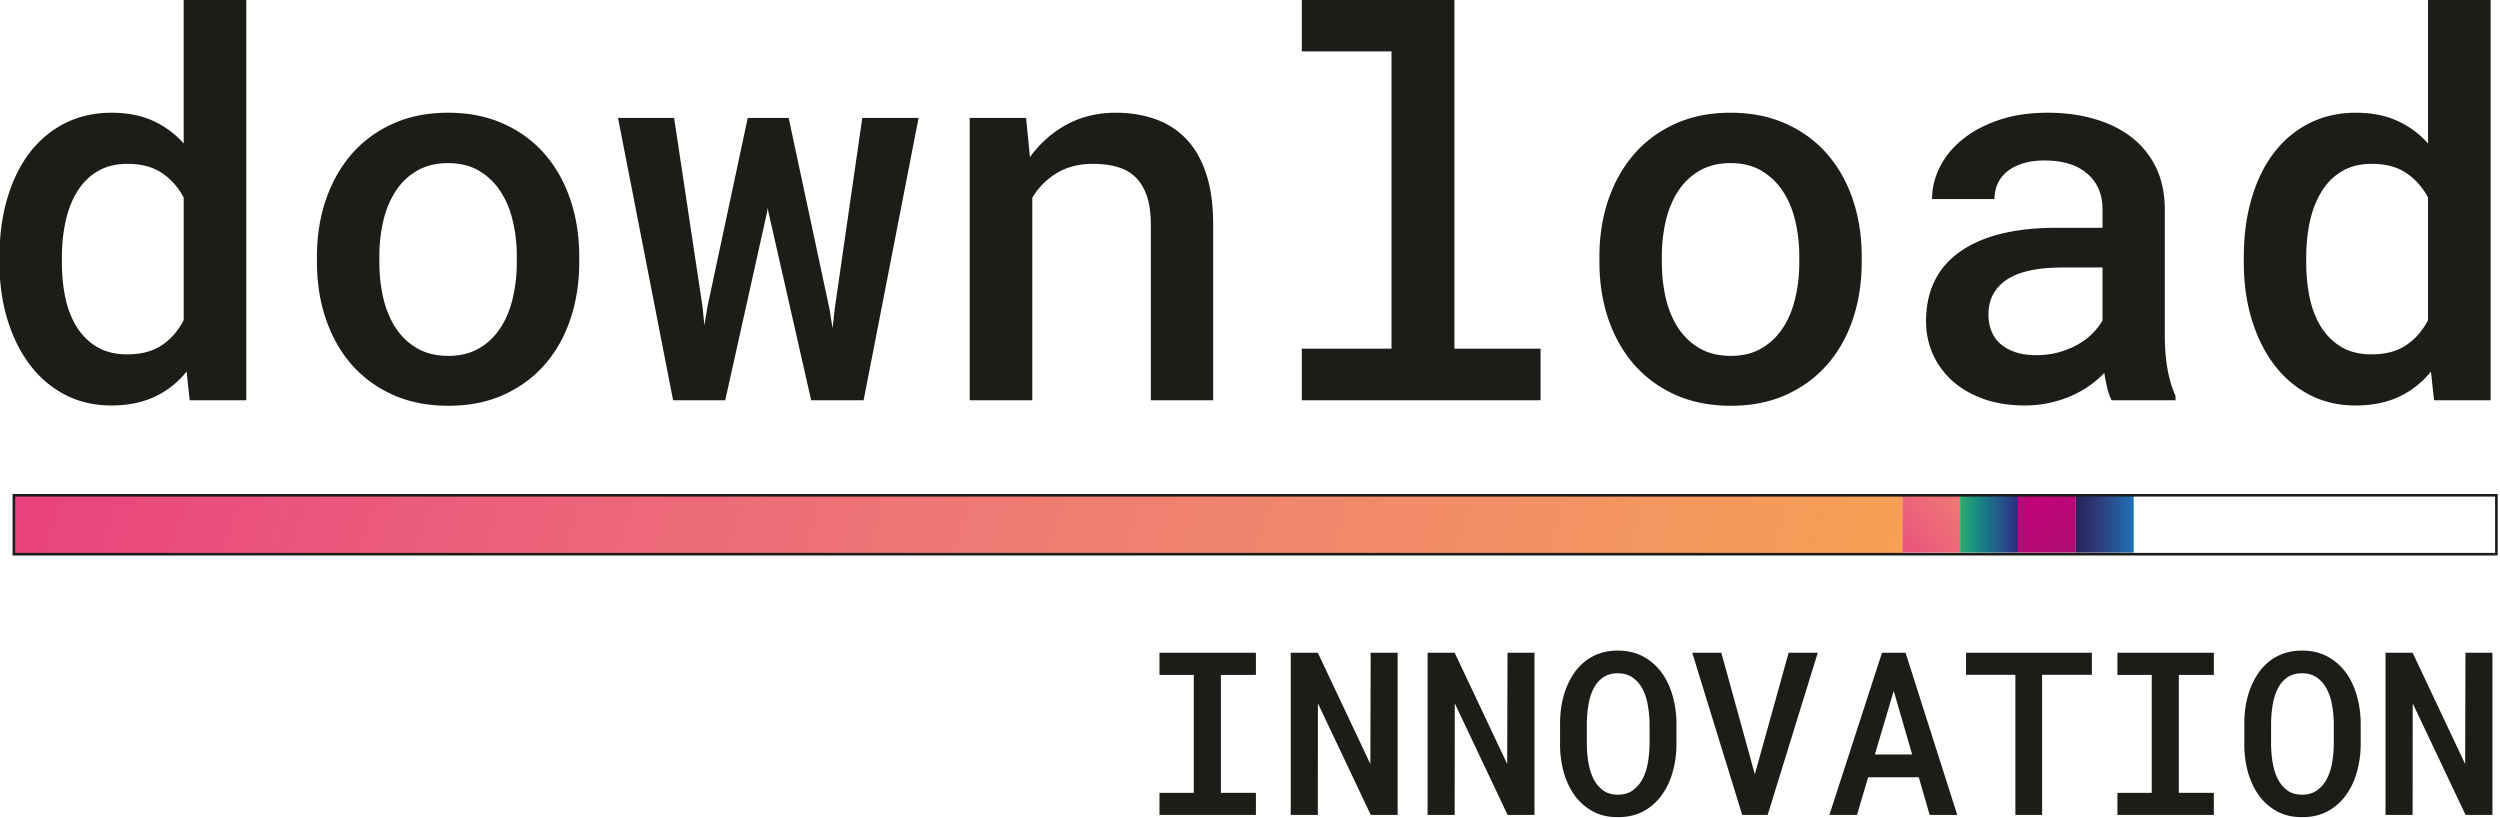 <svg xmlns="http://www.w3.org/2000/svg" xmlns:xlink="http://www.w3.org/1999/xlink" version="1.2" viewBox="0 0 450 147.232" height="196.309" width="600"><defs><symbol id="k" overflow="visible"><path d="M4.922-21.984c0-3.282.398-6.282 1.203-9 .8-2.727 1.945-5.067 3.438-7.016 1.5-1.945 3.304-3.453 5.421-4.516 2.125-1.07 4.508-1.609 7.157-1.609 2.375 0 4.468.406 6.28 1.219a13.95 13.95 0 0 1 4.767 3.5V-61.5h9.609V0h-8.688l-.468-4.406c-1.368 1.687-3.008 2.98-4.922 3.875C26.812.352 24.594.797 22.062.797c-2.617 0-4.98-.555-7.093-1.656-2.106-1.102-3.899-2.63-5.375-4.579C8.114-7.394 6.96-9.71 6.14-12.39c-.813-2.687-1.22-5.601-1.22-8.75zm9.578.843c0 1.95.18 3.778.547 5.485.375 1.71.969 3.203 1.781 4.484.82 1.281 1.863 2.293 3.125 3.031 1.27.73 2.785 1.094 4.547 1.094 2.188 0 3.973-.473 5.36-1.422 1.394-.945 2.503-2.222 3.328-3.828v-18.812c-.825-1.57-1.938-2.828-3.344-3.766-1.399-.938-3.153-1.406-5.266-1.406-1.781 0-3.308.375-4.578 1.125-1.273.75-2.313 1.781-3.125 3.093-.813 1.305-1.414 2.825-1.797 4.563-.387 1.73-.578 3.57-.578 5.516zm0 0"/></symbol><symbol id="l" overflow="visible"><path d="M4.438-22.063c0-3.125.457-6.03 1.375-8.718.925-2.696 2.25-5.035 3.968-7.016 1.727-1.976 3.832-3.523 6.313-4.64 2.476-1.126 5.297-1.688 8.453-1.688 3.176 0 6.008.563 8.5 1.688 2.5 1.117 4.61 2.664 6.328 4.64 1.727 1.98 3.047 4.32 3.953 7.016.906 2.687 1.36 5.593 1.36 8.718v.844c0 3.149-.454 6.07-1.36 8.766-.906 2.7-2.226 5.031-3.953 7-1.719 1.96-3.824 3.5-6.313 4.625C30.582.285 27.77.844 24.626.844c-3.18 0-6.016-.559-8.516-1.672-2.492-1.125-4.601-2.664-6.328-4.625-1.719-1.969-3.043-4.3-3.969-7-.917-2.695-1.375-5.617-1.375-8.766zm9.578.844c0 1.969.203 3.824.609 5.563.414 1.742 1.055 3.273 1.922 4.594.875 1.312 1.976 2.351 3.312 3.109 1.332.762 2.922 1.14 4.766 1.14 1.79 0 3.344-.378 4.656-1.14 1.32-.758 2.414-1.797 3.282-3.11.874-1.32 1.515-2.851 1.921-4.593.414-1.739.625-3.594.625-5.563v-.843c0-1.915-.21-3.743-.625-5.485-.406-1.738-1.047-3.258-1.922-4.562a9.869 9.869 0 0 0-3.28-3.125c-1.313-.77-2.891-1.157-4.735-1.157-1.813 0-3.39.387-4.735 1.157a9.584 9.584 0 0 0-3.28 3.125c-.856 1.304-1.493 2.824-1.907 4.562a24.082 24.082 0 0 0-.61 5.485zm0 0"/></symbol><symbol id="m" overflow="visible"><path d="M14.422-14.25l.265 2.766.454-2.766 6.203-29.078h6.281l6.281 29.39.453 2.891.36-3.172 4.203-29.11h8.64L39.126 0h-8.047L24.5-28.984l-.078-.532-.078.485L17.89 0h-8L1.437-43.328h8.61zm0 0"/></symbol><symbol id="n" overflow="visible"><path d="M14.86-43.328l.593 6.016c1.57-2.165 3.473-3.844 5.703-5.032 2.227-1.187 4.707-1.781 7.438-1.781 2.207 0 4.222.324 6.047.969a11.99 11.99 0 0 1 4.734 3c1.32 1.355 2.348 3.117 3.078 5.281.738 2.168 1.11 4.773 1.11 7.813V0H34v-26.906c0-1.79-.21-3.285-.625-4.485-.418-1.195-1.008-2.156-1.766-2.875-.761-.726-1.687-1.242-2.78-1.547-1.095-.312-2.337-.468-3.72-.468-2.117 0-3.953.468-5.515 1.406a10.896 10.896 0 0 0-3.782 3.797V0H6.204v-43.328zm0 0"/></symbol><symbol id="o" overflow="visible"><path d="M7.969-61.5H31.39v53.578h13.218V0H7.97v-7.922h13.765v-45.61H7.97zm0 0"/></symbol><symbol id="p" overflow="visible"><path d="M33.828 0a9.193 9.193 0 0 1-.656-1.875 25.917 25.917 0 0 1-.453-2.328c-.668.7-1.422 1.351-2.266 1.953a16.463 16.463 0 0 1-2.812 1.578c-1.024.45-2.125.8-3.313 1.063-1.187.27-2.465.406-3.828.406-2.293 0-4.371-.324-6.234-.969C12.41-.828 10.82-1.734 9.5-2.89A12.38 12.38 0 0 1 6.437-7C5.72-8.582 5.36-10.29 5.36-12.125c0-4.645 1.727-8.195 5.188-10.656 3.457-2.457 8.414-3.688 14.875-3.688h7.015v-2.843c0-2.29-.777-4.11-2.328-5.454-1.554-1.351-3.742-2.03-6.562-2.03-1.281 0-2.406.155-3.375.468-.961.305-1.762.719-2.406 1.25a5.15 5.15 0 0 0-1.438 1.89 5.745 5.745 0 0 0-.469 2.313H6.281c0-1.676.395-3.305 1.188-4.89.789-1.594 1.945-3.008 3.468-4.25 1.52-1.239 3.38-2.235 5.579-2.985 2.195-.75 4.71-1.125 7.547-1.125 2.562 0 4.937.32 7.125.953 2.187.625 4.082 1.559 5.687 2.797a13.059 13.059 0 0 1 3.766 4.64c.906 1.856 1.359 4.024 1.359 6.5v19.297c0 1.899.14 3.626.422 5.188.281 1.563.687 2.918 1.219 4.063V0zM22.297-6.922c1.226 0 2.383-.148 3.469-.453 1.082-.313 2.054-.71 2.922-1.203.863-.5 1.609-1.067 2.234-1.703.633-.645 1.14-1.301 1.515-1.969v-8.125h-6.093c-3.899 0-6.774.633-8.625 1.89-1.856 1.25-2.782 3.032-2.782 5.344 0 .887.145 1.711.438 2.47.29.76.738 1.417 1.344 1.968.601.543 1.363.976 2.281 1.297.914.324 2.016.484 3.297.484zm0 0"/></symbol><symbol id="q" overflow="visible"><path d="M3.094-24.89H17.89v3.406h-5.375v18.093h5.375V0H3.094v-3.39h5.265v-18.094H3.094zm0 0"/></symbol><symbol id="r" overflow="visible"><path d="M18.64 0h-4.124l-8.11-17.125L6.391 0H2.234v-24.89h4.157l8.062 17.078.047-17.079h4.14zm0 0"/></symbol><symbol id="s" overflow="visible"><path d="M19.422-10.828a15.48 15.48 0 0 1-.578 4.234c-.375 1.344-.938 2.532-1.688 3.563A8.293 8.293 0 0 1 14.36-.562c-1.117.601-2.43.906-3.937.906-1.492 0-2.79-.309-3.89-.922a8.339 8.339 0 0 1-2.766-2.469c-.73-1.031-1.282-2.219-1.657-3.562a15.934 15.934 0 0 1-.546-4.22v-3.187c0-.976.078-1.93.234-2.859.164-.938.41-1.816.734-2.64.332-.833.739-1.598 1.219-2.297a8.2 8.2 0 0 1 1.703-1.797 7.617 7.617 0 0 1 2.219-1.188c.832-.281 1.742-.422 2.734-.422 1.5 0 2.813.309 3.938.922a8.462 8.462 0 0 1 2.812 2.469c.75 1.031 1.313 2.226 1.688 3.578a15.5 15.5 0 0 1 .578 4.234zm-4.125-3.219a16.979 16.979 0 0 0-.266-2.781c-.156-.926-.422-1.75-.797-2.469a4.902 4.902 0 0 0-1.5-1.765c-.617-.446-1.39-.672-2.328-.672-.918 0-1.683.226-2.297.672a4.641 4.641 0 0 0-1.453 1.765c-.355.73-.605 1.555-.75 2.469a18.343 18.343 0 0 0-.234 2.781v3.219c.008.93.086 1.851.234 2.765.157.918.41 1.747.766 2.485.363.73.848 1.324 1.453 1.781.613.461 1.379.688 2.297.688.937 0 1.71-.227 2.328-.688a4.988 4.988 0 0 0 1.5-1.781c.375-.727.64-1.55.797-2.469a18.04 18.04 0 0 0 .25-2.781zm0 0"/></symbol><symbol id="t" overflow="visible"><path d="M10.453-6.234l5.188-18.657h4.468L12.422 0H8.516L.844-24.89h4.468zm0 0"/></symbol><symbol id="u" overflow="visible"><path d="M14.61-5.781H6.843L5.125 0H.891l8.078-24.89h3.61L20.515 0H16.28zm-6.735-3.5h5.719l-2.828-9.75zm0 0"/></symbol><symbol id="v" overflow="visible"><path d="M20.172-21.5h-7.64V0H8.436v-21.5H.86v-3.39h19.313zm0 0"/></symbol><clipPath id="a"><path d="M523.16 296.316h8.88v8.88h-8.88zm0 0"/></clipPath><linearGradient gradientTransform="rotate(141.054 225.125 238.529) scale(50.889)" x2=".692" x1=".447" gradientUnits="userSpaceOnUse" id="b"><stop offset="0" stop-color="#ef7974"/><stop offset=".016" stop-color="#ef7974"/><stop offset=".031" stop-color="#ef7974"/><stop offset=".047" stop-color="#ef7874"/><stop offset=".063" stop-color="#ef7875"/><stop offset=".078" stop-color="#ee7775"/><stop offset=".094" stop-color="#ee7675"/><stop offset=".109" stop-color="#ee7676"/><stop offset=".125" stop-color="#ee7575"/><stop offset=".141" stop-color="#ee7475"/><stop offset=".156" stop-color="#ee7476"/><stop offset=".172" stop-color="#ee7376"/><stop offset=".188" stop-color="#ee7377"/><stop offset=".203" stop-color="#ee7277"/><stop offset=".219" stop-color="#ee7176"/><stop offset=".234" stop-color="#ee7177"/><stop offset=".25" stop-color="#ee7077"/><stop offset=".266" stop-color="#ed6f77"/><stop offset=".281" stop-color="#ed6f78"/><stop offset=".297" stop-color="#ed6e78"/><stop offset=".313" stop-color="#ed6d77"/><stop offset=".328" stop-color="#ed6d78"/><stop offset=".344" stop-color="#ed6c78"/><stop offset=".359" stop-color="#ed6b78"/><stop offset=".375" stop-color="#ed6b79"/><stop offset=".391" stop-color="#ed6a79"/><stop offset=".406" stop-color="#ed6b79"/><stop offset=".422" stop-color="#ed6a79"/><stop offset=".438" stop-color="#ed6979"/><stop offset=".453" stop-color="#ed697a"/><stop offset=".469" stop-color="#ed687a"/><stop offset=".484" stop-color="#ec677a"/><stop offset=".5" stop-color="#ec677a"/><stop offset=".516" stop-color="#ec667a"/><stop offset=".531" stop-color="#ec657a"/><stop offset=".547" stop-color="#ec657a"/><stop offset=".563" stop-color="#ec647a"/><stop offset=".578" stop-color="#ec637a"/><stop offset=".594" stop-color="#ec637b"/><stop offset=".609" stop-color="#ec627a"/><stop offset=".625" stop-color="#ec627b"/><stop offset=".641" stop-color="#ec617b"/><stop offset=".656" stop-color="#ec607b"/><stop offset=".672" stop-color="#ec607b"/><stop offset=".688" stop-color="#ec5f7b"/><stop offset=".703" stop-color="#ec5e7b"/><stop offset=".719" stop-color="#ec5e7b"/><stop offset=".734" stop-color="#eb5d7b"/><stop offset=".75" stop-color="#eb5c7b"/><stop offset=".766" stop-color="#eb5c7c"/><stop offset=".781" stop-color="#eb5b7c"/><stop offset=".797" stop-color="#eb5b7c"/><stop offset=".813" stop-color="#eb597c"/><stop offset=".828" stop-color="#eb587c"/><stop offset=".844" stop-color="#eb587c"/><stop offset=".859" stop-color="#eb577c"/><stop offset=".875" stop-color="#eb567c"/><stop offset=".891" stop-color="#eb567d"/><stop offset=".906" stop-color="#ea557c"/><stop offset=".922" stop-color="#ea547c"/><stop offset=".938" stop-color="#ea547d"/><stop offset=".953" stop-color="#ea537d"/><stop offset=".969" stop-color="#ea527d"/><stop offset=".984" stop-color="#ea527d"/><stop offset="1" stop-color="#ea507d"/></linearGradient><clipPath id="c"><path d="M532.04 296.316h8.878v8.88h-8.879zm0 0"/></clipPath><linearGradient gradientTransform="translate(532.039 300.757) scale(8.878)" x2="1" gradientUnits="userSpaceOnUse" id="d"><stop offset="0" stop-color="#2fac66"/><stop offset=".004" stop-color="#30ac66"/><stop offset=".008" stop-color="#2eab67"/><stop offset=".012" stop-color="#2eab68"/><stop offset=".016" stop-color="#2eaa69"/><stop offset=".02" stop-color="#2caa68"/><stop offset=".023" stop-color="#2ca969"/><stop offset=".027" stop-color="#2ca96a"/><stop offset=".031" stop-color="#2da96a"/><stop offset=".035" stop-color="#2ba86a"/><stop offset=".039" stop-color="#2ba76b"/><stop offset=".043" stop-color="#2ba76c"/><stop offset=".047" stop-color="#2ba76c"/><stop offset=".051" stop-color="#29a66c"/><stop offset=".055" stop-color="#29a66d"/><stop offset=".059" stop-color="#2aa66d"/><stop offset=".063" stop-color="#2aa56e"/><stop offset=".066" stop-color="#28a56e"/><stop offset=".07" stop-color="#28a46e"/><stop offset=".074" stop-color="#29a46f"/><stop offset=".078" stop-color="#29a36f"/><stop offset=".082" stop-color="#27a370"/><stop offset=".086" stop-color="#27a270"/><stop offset=".09" stop-color="#28a271"/><stop offset=".094" stop-color="#28a271"/><stop offset=".098" stop-color="#26a171"/><stop offset=".102" stop-color="#26a072"/><stop offset=".105" stop-color="#27a072"/><stop offset=".109" stop-color="#27a072"/><stop offset=".113" stop-color="#259f73"/><stop offset=".117" stop-color="#259f73"/><stop offset=".121" stop-color="#269e74"/><stop offset=".125" stop-color="#269e74"/><stop offset=".129" stop-color="#239d74"/><stop offset=".133" stop-color="#239d75"/><stop offset=".137" stop-color="#249d75"/><stop offset=".141" stop-color="#249c75"/><stop offset=".145" stop-color="#219c76"/><stop offset=".148" stop-color="#229b77"/><stop offset=".152" stop-color="#229b76"/><stop offset=".156" stop-color="#239b77"/><stop offset=".16" stop-color="#209a77"/><stop offset=".164" stop-color="#219a77"/><stop offset=".168" stop-color="#219978"/><stop offset=".172" stop-color="#229978"/><stop offset=".176" stop-color="#1f9878"/><stop offset=".18" stop-color="#209879"/><stop offset=".184" stop-color="#209779"/><stop offset=".188" stop-color="#21977a"/><stop offset=".191" stop-color="#1e967a"/><stop offset=".195" stop-color="#1e967a"/><stop offset=".199" stop-color="#1f957b"/><stop offset=".203" stop-color="#20957b"/><stop offset=".207" stop-color="#1d947b"/><stop offset=".211" stop-color="#1d947c"/><stop offset=".215" stop-color="#1e947b"/><stop offset=".219" stop-color="#1f937c"/><stop offset=".223" stop-color="#1b937c"/><stop offset=".227" stop-color="#1c927d"/><stop offset=".23" stop-color="#1d927d"/><stop offset=".234" stop-color="#1d927d"/><stop offset=".238" stop-color="#1a917e"/><stop offset=".242" stop-color="#1b917d"/><stop offset=".246" stop-color="#1c907e"/><stop offset=".25" stop-color="#1d907e"/><stop offset=".254" stop-color="#1a8f7f"/><stop offset=".258" stop-color="#1b8f7f"/><stop offset=".262" stop-color="#1b8e7f"/><stop offset=".266" stop-color="#1c8e80"/><stop offset=".27" stop-color="#198d7f"/><stop offset=".273" stop-color="#1a8d80"/><stop offset=".277" stop-color="#1b8c80"/><stop offset=".281" stop-color="#1c8c80"/><stop offset=".285" stop-color="#198b80"/><stop offset=".289" stop-color="#1a8b81"/><stop offset=".293" stop-color="#1a8a81"/><stop offset=".297" stop-color="#1c8a81"/><stop offset=".301" stop-color="#198981"/><stop offset=".305" stop-color="#198982"/><stop offset=".309" stop-color="#1b8882"/><stop offset=".313" stop-color="#1a8882"/><stop offset=".316" stop-color="#178883"/><stop offset=".32" stop-color="#188783"/><stop offset=".324" stop-color="#198783"/><stop offset=".328" stop-color="#1a8783"/><stop offset=".332" stop-color="#178683"/><stop offset=".336" stop-color="#188583"/><stop offset=".34" stop-color="#198584"/><stop offset=".344" stop-color="#1a8584"/><stop offset=".348" stop-color="#178484"/><stop offset=".352" stop-color="#188384"/><stop offset=".355" stop-color="#198384"/><stop offset=".359" stop-color="#1a8385"/><stop offset=".363" stop-color="#178284"/><stop offset=".367" stop-color="#188185"/><stop offset=".371" stop-color="#198185"/><stop offset=".375" stop-color="#1a8185"/><stop offset=".379" stop-color="#188085"/><stop offset=".383" stop-color="#187f86"/><stop offset=".387" stop-color="#1a7f85"/><stop offset=".391" stop-color="#1b7e86"/><stop offset=".395" stop-color="#187e86"/><stop offset=".398" stop-color="#177e86"/><stop offset=".402" stop-color="#197d86"/><stop offset=".406" stop-color="#1a7d86"/><stop offset=".41" stop-color="#177c87"/><stop offset=".414" stop-color="#187c86"/><stop offset=".418" stop-color="#197b87"/><stop offset=".422" stop-color="#1a7b87"/><stop offset=".426" stop-color="#177a87"/><stop offset=".43" stop-color="#187a87"/><stop offset=".434" stop-color="#197987"/><stop offset=".438" stop-color="#1a7987"/><stop offset=".441" stop-color="#187887"/><stop offset=".445" stop-color="#197787"/><stop offset=".449" stop-color="#1a7788"/><stop offset=".453" stop-color="#1b7787"/><stop offset=".457" stop-color="#197688"/><stop offset=".461" stop-color="#197588"/><stop offset=".465" stop-color="#1a7588"/><stop offset=".469" stop-color="#1b7488"/><stop offset=".473" stop-color="#197488"/><stop offset=".477" stop-color="#1a7388"/><stop offset=".48" stop-color="#1b7388"/><stop offset=".484" stop-color="#1c7288"/><stop offset=".488" stop-color="#197289"/><stop offset=".492" stop-color="#1a7289"/><stop offset=".496" stop-color="#1b7189"/><stop offset=".5" stop-color="#1b7189"/><stop offset=".504" stop-color="#197089"/><stop offset=".508" stop-color="#1a7089"/><stop offset=".512" stop-color="#1b6f89"/><stop offset=".516" stop-color="#1c6f89"/><stop offset=".52" stop-color="#1a6e89"/><stop offset=".523" stop-color="#1b6d89"/><stop offset=".527" stop-color="#1c6d89"/><stop offset=".531" stop-color="#1d6c8a"/><stop offset=".535" stop-color="#1b6c89"/><stop offset=".539" stop-color="#1c6b89"/><stop offset=".543" stop-color="#1d6b8a"/><stop offset=".547" stop-color="#1e6a89"/><stop offset=".551" stop-color="#1c6a89"/><stop offset=".555" stop-color="#1d698a"/><stop offset=".559" stop-color="#1e6989"/><stop offset=".563" stop-color="#1f6889"/><stop offset=".566" stop-color="#1d6789"/><stop offset=".57" stop-color="#1e678a"/><stop offset=".574" stop-color="#1e678a"/><stop offset=".578" stop-color="#1f668a"/><stop offset=".582" stop-color="#1d668a"/><stop offset=".586" stop-color="#1e658a"/><stop offset=".59" stop-color="#1f658a"/><stop offset=".594" stop-color="#20648a"/><stop offset=".598" stop-color="#1e648a"/><stop offset=".602" stop-color="#1f638a"/><stop offset=".605" stop-color="#20638a"/><stop offset=".609" stop-color="#21628a"/><stop offset=".613" stop-color="#1f628a"/><stop offset=".617" stop-color="#20618a"/><stop offset=".621" stop-color="#21618a"/><stop offset=".625" stop-color="#22608a"/><stop offset=".629" stop-color="#205f8a"/><stop offset=".633" stop-color="#215f8a"/><stop offset=".637" stop-color="#225e8a"/><stop offset=".641" stop-color="#225e8a"/><stop offset=".645" stop-color="#215d8a"/><stop offset=".648" stop-color="#225d8a"/><stop offset=".652" stop-color="#235c89"/><stop offset=".656" stop-color="#215c8a"/><stop offset=".66" stop-color="#225b8a"/><stop offset=".664" stop-color="#225b8a"/><stop offset=".668" stop-color="#235b8a"/><stop offset=".672" stop-color="#225a8a"/><stop offset=".676" stop-color="#22598a"/><stop offset=".68" stop-color="#23598a"/><stop offset=".684" stop-color="#24588a"/><stop offset=".688" stop-color="#23588a"/><stop offset=".691" stop-color="#235789"/><stop offset=".695" stop-color="#245789"/><stop offset=".699" stop-color="#255689"/><stop offset=".703" stop-color="#235589"/><stop offset=".707" stop-color="#245589"/><stop offset=".711" stop-color="#255489"/><stop offset=".715" stop-color="#255489"/><stop offset=".719" stop-color="#245389"/><stop offset=".723" stop-color="#255389"/><stop offset=".727" stop-color="#265289"/><stop offset=".73" stop-color="#265289"/><stop offset=".734" stop-color="#255189"/><stop offset=".738" stop-color="#265089"/><stop offset=".742" stop-color="#265089"/><stop offset=".746" stop-color="#274f89"/><stop offset=".75" stop-color="#254f89"/><stop offset=".754" stop-color="#264f89"/><stop offset=".758" stop-color="#274e89"/><stop offset=".762" stop-color="#274e89"/><stop offset=".766" stop-color="#264d89"/><stop offset=".77" stop-color="#274d88"/><stop offset=".773" stop-color="#274c88"/><stop offset=".777" stop-color="#284b88"/><stop offset=".781" stop-color="#274b88"/><stop offset=".785" stop-color="#284a88"/><stop offset=".789" stop-color="#284a88"/><stop offset=".793" stop-color="#294988"/><stop offset=".797" stop-color="#284988"/><stop offset=".801" stop-color="#284888"/><stop offset=".805" stop-color="#294788"/><stop offset=".809" stop-color="#2a4787"/><stop offset=".813" stop-color="#294687"/><stop offset=".816" stop-color="#294687"/><stop offset=".82" stop-color="#2a4587"/><stop offset=".824" stop-color="#2a4487"/><stop offset=".828" stop-color="#294487"/><stop offset=".832" stop-color="#2a4387"/><stop offset=".836" stop-color="#2a4386"/><stop offset=".84" stop-color="#2a4387"/><stop offset=".844" stop-color="#294287"/><stop offset=".848" stop-color="#2a4187"/><stop offset=".852" stop-color="#2b4186"/><stop offset=".855" stop-color="#2b4086"/><stop offset=".859" stop-color="#2a4086"/><stop offset=".863" stop-color="#2b3f86"/><stop offset=".867" stop-color="#2b3f86"/><stop offset=".871" stop-color="#2c3e86"/><stop offset=".875" stop-color="#2b3d85"/><stop offset=".879" stop-color="#2b3d85"/><stop offset=".883" stop-color="#2c3c85"/><stop offset=".887" stop-color="#2c3c85"/><stop offset=".891" stop-color="#2b3b85"/><stop offset=".895" stop-color="#2c3b85"/><stop offset=".898" stop-color="#2c3a85"/><stop offset=".902" stop-color="#2c3985"/><stop offset=".906" stop-color="#2b3985"/><stop offset=".91" stop-color="#2c3885"/><stop offset=".914" stop-color="#2c3885"/><stop offset=".918" stop-color="#2d3784"/><stop offset=".922" stop-color="#2c3784"/><stop offset=".926" stop-color="#2c3684"/><stop offset=".93" stop-color="#2c3684"/><stop offset=".934" stop-color="#2c3684"/><stop offset=".938" stop-color="#2c3584"/><stop offset=".941" stop-color="#2c3584"/><stop offset=".945" stop-color="#2c3484"/><stop offset=".949" stop-color="#2d3484"/><stop offset=".953" stop-color="#2c3384"/><stop offset=".957" stop-color="#2c3384"/><stop offset=".961" stop-color="#2d3284"/><stop offset=".965" stop-color="#2d3284"/><stop offset=".969" stop-color="#2c3184"/><stop offset=".973" stop-color="#2c3084"/><stop offset=".977" stop-color="#2d3084"/><stop offset=".98" stop-color="#2d2f84"/><stop offset=".984" stop-color="#2c2f83"/><stop offset=".988" stop-color="#2c2e83"/><stop offset=".992" stop-color="#2c2e83"/><stop offset="1" stop-color="#2c2e83"/></linearGradient><clipPath id="e"><path d="M540.918 296.316h8.879v8.88h-8.879zm0 0"/></clipPath><linearGradient gradientTransform="scale(105.256) rotate(59.34 .2 5.772)" x2=".291" x1=".175" gradientUnits="userSpaceOnUse" id="f"><stop offset="0" stop-color="#c50178"/><stop offset=".031" stop-color="#c40178"/><stop offset=".063" stop-color="#c40278"/><stop offset=".094" stop-color="#c30278"/><stop offset=".125" stop-color="#c20378"/><stop offset=".156" stop-color="#c20378"/><stop offset=".188" stop-color="#c10477"/><stop offset=".219" stop-color="#c00477"/><stop offset=".25" stop-color="#bf0477"/><stop offset=".281" stop-color="#bf0577"/><stop offset=".313" stop-color="#be0577"/><stop offset=".344" stop-color="#bd0676"/><stop offset=".375" stop-color="#bd0676"/><stop offset=".406" stop-color="#bc0776"/><stop offset=".438" stop-color="#bb0777"/><stop offset=".469" stop-color="#ba0876"/><stop offset=".5" stop-color="#ba0876"/><stop offset=".531" stop-color="#ba0876"/><stop offset=".563" stop-color="#b90976"/><stop offset=".594" stop-color="#b80975"/><stop offset=".625" stop-color="#b80a75"/><stop offset=".656" stop-color="#b70a75"/><stop offset=".688" stop-color="#b60b75"/><stop offset=".719" stop-color="#b50b75"/><stop offset=".75" stop-color="#b50b75"/><stop offset=".781" stop-color="#b40c75"/><stop offset=".813" stop-color="#b40c75"/><stop offset=".844" stop-color="#b30d75"/><stop offset=".875" stop-color="#b20d74"/><stop offset=".906" stop-color="#b10d74"/><stop offset=".938" stop-color="#b10e74"/><stop offset=".969" stop-color="#b10e74"/><stop offset="1" stop-color="#af0e74"/></linearGradient><clipPath id="g"><path d="M549.797 296.316h8.875v8.88h-8.875zm0 0"/></clipPath><linearGradient gradientTransform="translate(549.795 300.757) scale(8.878)" x2="1" gradientUnits="userSpaceOnUse" id="h"><stop offset="0" stop-color="#29235c"/><stop offset=".004" stop-color="#29235d"/><stop offset=".008" stop-color="#29235d"/><stop offset=".012" stop-color="#28245d"/><stop offset=".016" stop-color="#29245d"/><stop offset=".02" stop-color="#29245e"/><stop offset=".023" stop-color="#29245e"/><stop offset=".027" stop-color="#29255e"/><stop offset=".031" stop-color="#29255e"/><stop offset=".035" stop-color="#29255f"/><stop offset=".039" stop-color="#2a255f"/><stop offset=".043" stop-color="#2a265f"/><stop offset=".047" stop-color="#2a265f"/><stop offset=".051" stop-color="#292660"/><stop offset=".055" stop-color="#292660"/><stop offset=".059" stop-color="#292760"/><stop offset=".063" stop-color="#292760"/><stop offset=".066" stop-color="#2a2761"/><stop offset=".07" stop-color="#2a2761"/><stop offset=".074" stop-color="#2a2761"/><stop offset=".078" stop-color="#2a2761"/><stop offset=".082" stop-color="#2a2862"/><stop offset=".086" stop-color="#2a2862"/><stop offset=".09" stop-color="#292862"/><stop offset=".094" stop-color="#2a2862"/><stop offset=".098" stop-color="#2a2963"/><stop offset=".102" stop-color="#2a2963"/><stop offset=".105" stop-color="#2a2963"/><stop offset=".109" stop-color="#2a2963"/><stop offset=".113" stop-color="#2a2a64"/><stop offset=".117" stop-color="#2b2a64"/><stop offset=".121" stop-color="#2b2a65"/><stop offset=".125" stop-color="#2b2a65"/><stop offset=".129" stop-color="#2b2b65"/><stop offset=".133" stop-color="#2b2b65"/><stop offset=".137" stop-color="#2a2b66"/><stop offset=".141" stop-color="#2a2b66"/><stop offset=".145" stop-color="#2b2c66"/><stop offset=".148" stop-color="#2b2c66"/><stop offset=".152" stop-color="#2b2c67"/><stop offset=".156" stop-color="#2b2c67"/><stop offset=".16" stop-color="#2b2d68"/><stop offset=".164" stop-color="#2b2d68"/><stop offset=".168" stop-color="#2a2d68"/><stop offset=".172" stop-color="#2b2d68"/><stop offset=".176" stop-color="#2b2d69"/><stop offset=".18" stop-color="#2b2d69"/><stop offset=".184" stop-color="#2b2e69"/><stop offset=".188" stop-color="#2b2e69"/><stop offset=".191" stop-color="#2b2e6a"/><stop offset=".195" stop-color="#2c2e6a"/><stop offset=".199" stop-color="#2c2f6a"/><stop offset=".203" stop-color="#2c2f6a"/><stop offset=".207" stop-color="#2b2f6b"/><stop offset=".211" stop-color="#2b2f6b"/><stop offset=".215" stop-color="#2b306b"/><stop offset=".219" stop-color="#2b306b"/><stop offset=".223" stop-color="#2c306c"/><stop offset=".227" stop-color="#2c306c"/><stop offset=".23" stop-color="#2c316c"/><stop offset=".234" stop-color="#2c316c"/><stop offset=".238" stop-color="#2c316d"/><stop offset=".242" stop-color="#2c316d"/><stop offset=".246" stop-color="#2c326d"/><stop offset=".25" stop-color="#2c326d"/><stop offset=".254" stop-color="#2c326e"/><stop offset=".258" stop-color="#2c326e"/><stop offset=".262" stop-color="#2c336e"/><stop offset=".266" stop-color="#2c336e"/><stop offset=".27" stop-color="#2c336f"/><stop offset=".273" stop-color="#2d336f"/><stop offset=".277" stop-color="#2c3470"/><stop offset=".281" stop-color="#2c3470"/><stop offset=".285" stop-color="#2c3471"/><stop offset=".289" stop-color="#2c3471"/><stop offset=".293" stop-color="#2c3571"/><stop offset=".297" stop-color="#2c3571"/><stop offset=".301" stop-color="#2d3572"/><stop offset=".305" stop-color="#2d3572"/><stop offset=".309" stop-color="#2c3672"/><stop offset=".313" stop-color="#2c3672"/><stop offset=".316" stop-color="#2c3773"/><stop offset=".32" stop-color="#2c3773"/><stop offset=".324" stop-color="#2d3774"/><stop offset=".328" stop-color="#2d3774"/><stop offset=".332" stop-color="#2c3875"/><stop offset=".336" stop-color="#2c3875"/><stop offset=".34" stop-color="#2c3875"/><stop offset=".344" stop-color="#2c3875"/><stop offset=".348" stop-color="#2c3976"/><stop offset=".352" stop-color="#2d3976"/><stop offset=".355" stop-color="#2c3976"/><stop offset=".359" stop-color="#2c3976"/><stop offset=".363" stop-color="#2c3a77"/><stop offset=".367" stop-color="#2c3a77"/><stop offset=".371" stop-color="#2c3b77"/><stop offset=".375" stop-color="#2c3b77"/><stop offset=".379" stop-color="#2c3b78"/><stop offset=".383" stop-color="#2c3b78"/><stop offset=".387" stop-color="#2c3c79"/><stop offset=".391" stop-color="#2c3c79"/><stop offset=".395" stop-color="#2c3c7a"/><stop offset=".398" stop-color="#2c3c7a"/><stop offset=".402" stop-color="#2d3d7a"/><stop offset=".406" stop-color="#2d3d7a"/><stop offset=".41" stop-color="#2c3e7b"/><stop offset=".414" stop-color="#2c3e7b"/><stop offset=".418" stop-color="#2c3e7b"/><stop offset=".422" stop-color="#2c3e7b"/><stop offset=".426" stop-color="#2b3f7c"/><stop offset=".43" stop-color="#2d3f7c"/><stop offset=".434" stop-color="#2c3f7d"/><stop offset=".438" stop-color="#2c3f7d"/><stop offset=".441" stop-color="#2c407e"/><stop offset=".445" stop-color="#2c407e"/><stop offset=".449" stop-color="#2b417e"/><stop offset=".453" stop-color="#2d417e"/><stop offset=".457" stop-color="#2c417f"/><stop offset=".461" stop-color="#2c417f"/><stop offset=".465" stop-color="#2c4280"/><stop offset=".469" stop-color="#2c4280"/><stop offset=".473" stop-color="#2b4381"/><stop offset=".477" stop-color="#2b4381"/><stop offset=".48" stop-color="#2c4381"/><stop offset=".484" stop-color="#2c4381"/><stop offset=".488" stop-color="#2c4482"/><stop offset=".492" stop-color="#2c4482"/><stop offset=".496" stop-color="#2b4483"/><stop offset=".5" stop-color="#2b4483"/><stop offset=".504" stop-color="#2b4584"/><stop offset=".508" stop-color="#2c4584"/><stop offset=".512" stop-color="#2c4684"/><stop offset=".516" stop-color="#2c4684"/><stop offset=".52" stop-color="#2b4685"/><stop offset=".523" stop-color="#2b4685"/><stop offset=".527" stop-color="#2b4786"/><stop offset=".531" stop-color="#2c4786"/><stop offset=".535" stop-color="#2c4887"/><stop offset=".539" stop-color="#2c4887"/><stop offset=".543" stop-color="#2b4887"/><stop offset=".547" stop-color="#2b4887"/><stop offset=".551" stop-color="#2b4988"/><stop offset=".555" stop-color="#2b4988"/><stop offset=".559" stop-color="#2c4a89"/><stop offset=".563" stop-color="#2c4a89"/><stop offset=".566" stop-color="#2b4a8a"/><stop offset=".57" stop-color="#2b4a8a"/><stop offset=".574" stop-color="#2b4b8a"/><stop offset=".578" stop-color="#2b4b8a"/><stop offset=".582" stop-color="#2a4b8b"/><stop offset=".586" stop-color="#2b4c8b"/><stop offset=".59" stop-color="#2b4c8c"/><stop offset=".594" stop-color="#2b4c8c"/><stop offset=".598" stop-color="#2a4d8d"/><stop offset=".602" stop-color="#2a4d8d"/><stop offset=".605" stop-color="#2a4d8d"/><stop offset=".609" stop-color="#2b4d8d"/><stop offset=".613" stop-color="#2b4e8f"/><stop offset=".617" stop-color="#2b4e8f"/><stop offset=".621" stop-color="#2a4f8f"/><stop offset=".625" stop-color="#2a4f8f"/><stop offset=".629" stop-color="#2a5090"/><stop offset=".633" stop-color="#2a5090"/><stop offset=".637" stop-color="#2a5091"/><stop offset=".641" stop-color="#2a5091"/><stop offset=".645" stop-color="#2a5192"/><stop offset=".648" stop-color="#295292"/><stop offset=".652" stop-color="#295292"/><stop offset=".656" stop-color="#295294"/><stop offset=".66" stop-color="#2a5294"/><stop offset=".664" stop-color="#295394"/><stop offset=".668" stop-color="#295394"/><stop offset=".672" stop-color="#295495"/><stop offset=".676" stop-color="#295495"/><stop offset=".68" stop-color="#285496"/><stop offset=".684" stop-color="#285496"/><stop offset=".688" stop-color="#295597"/><stop offset=".691" stop-color="#295597"/><stop offset=".695" stop-color="#285697"/><stop offset=".699" stop-color="#285697"/><stop offset=".703" stop-color="#285698"/><stop offset=".707" stop-color="#285698"/><stop offset=".711" stop-color="#275799"/><stop offset=".715" stop-color="#295799"/><stop offset=".719" stop-color="#28589a"/><stop offset=".723" stop-color="#28589a"/><stop offset=".727" stop-color="#27589a"/><stop offset=".73" stop-color="#27589a"/><stop offset=".734" stop-color="#27599c"/><stop offset=".738" stop-color="#28599c"/><stop offset=".742" stop-color="#285a9c"/><stop offset=".746" stop-color="#285a9c"/><stop offset=".75" stop-color="#275a9d"/><stop offset=".754" stop-color="#275a9d"/><stop offset=".758" stop-color="#265b9e"/><stop offset=".762" stop-color="#265b9e"/><stop offset=".766" stop-color="#275c9f"/><stop offset=".77" stop-color="#275c9f"/><stop offset=".773" stop-color="#265c9f"/><stop offset=".777" stop-color="#265c9f"/><stop offset=".781" stop-color="#255da1"/><stop offset=".785" stop-color="#255da1"/><stop offset=".789" stop-color="#255ea1"/><stop offset=".793" stop-color="#275ea1"/><stop offset=".797" stop-color="#265fa2"/><stop offset=".801" stop-color="#265fa2"/><stop offset=".805" stop-color="#255fa3"/><stop offset=".809" stop-color="#255fa3"/><stop offset=".813" stop-color="#2460a4"/><stop offset=".816" stop-color="#2660a4"/><stop offset=".82" stop-color="#2561a5"/><stop offset=".824" stop-color="#2561a5"/><stop offset=".828" stop-color="#2462a6"/><stop offset=".832" stop-color="#2462a6"/><stop offset=".836" stop-color="#2362a6"/><stop offset=".84" stop-color="#2362a6"/><stop offset=".844" stop-color="#2563a8"/><stop offset=".848" stop-color="#2563a8"/><stop offset=".852" stop-color="#2464a8"/><stop offset=".855" stop-color="#2464a8"/><stop offset=".859" stop-color="#2364a9"/><stop offset=".863" stop-color="#2364a9"/><stop offset=".867" stop-color="#2465aa"/><stop offset=".871" stop-color="#2465aa"/><stop offset=".875" stop-color="#2366ab"/><stop offset=".879" stop-color="#2366ab"/><stop offset=".883" stop-color="#2267ac"/><stop offset=".887" stop-color="#2267ac"/><stop offset=".891" stop-color="#2167ad"/><stop offset=".895" stop-color="#2368ad"/><stop offset=".898" stop-color="#2268ae"/><stop offset=".902" stop-color="#2268ae"/><stop offset=".906" stop-color="#2169af"/><stop offset=".91" stop-color="#2169af"/><stop offset=".914" stop-color="#2069af"/><stop offset=".918" stop-color="#2069af"/><stop offset=".922" stop-color="#216ab1"/><stop offset=".926" stop-color="#216ab1"/><stop offset=".93" stop-color="#206bb1"/><stop offset=".934" stop-color="#206bb1"/><stop offset=".938" stop-color="#1f6cb2"/><stop offset=".941" stop-color="#1f6cb2"/><stop offset=".945" stop-color="#216db3"/><stop offset=".949" stop-color="#216db3"/><stop offset=".953" stop-color="#1f6db4"/><stop offset=".957" stop-color="#1f6db4"/><stop offset=".961" stop-color="#1e6eb5"/><stop offset=".965" stop-color="#1e6eb5"/><stop offset=".969" stop-color="#1d6fb6"/><stop offset=".973" stop-color="#206fb6"/><stop offset=".977" stop-color="#1f70b6"/><stop offset=".98" stop-color="#1f70b6"/><stop offset=".984" stop-color="#1d70b8"/><stop offset="1" stop-color="#1d70b8"/></linearGradient><clipPath id="i"><path d="M233.434 296.3h289.734v9.036H233.434zm0 0"/></clipPath><linearGradient gradientTransform="scale(-452.157) rotate(17.44 1.979 -4.55)" x2=".765" x1=".148" gradientUnits="userSpaceOnUse" id="j"><stop offset="0" stop-color="#f5a152"/><stop offset=".004" stop-color="#f5a152"/><stop offset=".008" stop-color="#f5a053"/><stop offset=".012" stop-color="#f5a053"/><stop offset=".016" stop-color="#f59f54"/><stop offset=".02" stop-color="#f59f54"/><stop offset=".023" stop-color="#f59f55"/><stop offset=".027" stop-color="#f59f55"/><stop offset=".031" stop-color="#f59f55"/><stop offset=".035" stop-color="#f59e55"/><stop offset=".039" stop-color="#f59e56"/><stop offset=".043" stop-color="#f59e56"/><stop offset=".047" stop-color="#f59d57"/><stop offset=".051" stop-color="#f59d58"/><stop offset=".055" stop-color="#f49c57"/><stop offset=".059" stop-color="#f49c58"/><stop offset=".063" stop-color="#f49c58"/><stop offset=".066" stop-color="#f49c59"/><stop offset=".07" stop-color="#f49c59"/><stop offset=".074" stop-color="#f49b5a"/><stop offset=".078" stop-color="#f49b5a"/><stop offset=".082" stop-color="#f49a5a"/><stop offset=".086" stop-color="#f49a5a"/><stop offset=".09" stop-color="#f49a5b"/><stop offset=".094" stop-color="#f4995b"/><stop offset=".098" stop-color="#f4995c"/><stop offset=".102" stop-color="#f4995b"/><stop offset=".105" stop-color="#f4995c"/><stop offset=".109" stop-color="#f4995c"/><stop offset=".113" stop-color="#f4985d"/><stop offset=".117" stop-color="#f4985e"/><stop offset=".121" stop-color="#f3975d"/><stop offset=".125" stop-color="#f3975e"/><stop offset=".129" stop-color="#f3975e"/><stop offset=".133" stop-color="#f3965f"/><stop offset=".137" stop-color="#f3965f"/><stop offset=".141" stop-color="#f3965f"/><stop offset=".145" stop-color="#f3965f"/><stop offset=".148" stop-color="#f39660"/><stop offset=".152" stop-color="#f39560"/><stop offset=".156" stop-color="#f39561"/><stop offset=".16" stop-color="#f39460"/><stop offset=".164" stop-color="#f39461"/><stop offset=".168" stop-color="#f39461"/><stop offset=".172" stop-color="#f39362"/><stop offset=".176" stop-color="#f39362"/><stop offset=".18" stop-color="#f39262"/><stop offset=".184" stop-color="#f39262"/><stop offset=".188" stop-color="#f39363"/><stop offset=".191" stop-color="#f29263"/><stop offset=".195" stop-color="#f29263"/><stop offset=".199" stop-color="#f29164"/><stop offset=".203" stop-color="#f29164"/><stop offset=".207" stop-color="#f29165"/><stop offset=".211" stop-color="#f29064"/><stop offset=".215" stop-color="#f29065"/><stop offset=".219" stop-color="#f28f65"/><stop offset=".223" stop-color="#f28f66"/><stop offset=".227" stop-color="#f28f66"/><stop offset=".23" stop-color="#f28f66"/><stop offset=".234" stop-color="#f28f66"/><stop offset=".238" stop-color="#f28e67"/><stop offset=".242" stop-color="#f28e67"/><stop offset=".246" stop-color="#f28e67"/><stop offset=".25" stop-color="#f28d67"/><stop offset=".254" stop-color="#f28d68"/><stop offset=".258" stop-color="#f28c68"/><stop offset=".262" stop-color="#f28c68"/><stop offset=".266" stop-color="#f28c69"/><stop offset=".27" stop-color="#f18b69"/><stop offset=".273" stop-color="#f18b69"/><stop offset=".277" stop-color="#f18b69"/><stop offset=".281" stop-color="#f18b6a"/><stop offset=".285" stop-color="#f18a69"/><stop offset=".289" stop-color="#f18a6a"/><stop offset=".293" stop-color="#f18a6a"/><stop offset=".297" stop-color="#f1896a"/><stop offset=".301" stop-color="#f1896a"/><stop offset=".305" stop-color="#f1886b"/><stop offset=".309" stop-color="#f1886b"/><stop offset=".313" stop-color="#f1886c"/><stop offset=".316" stop-color="#f1886b"/><stop offset=".32" stop-color="#f1886c"/><stop offset=".324" stop-color="#f1876c"/><stop offset=".328" stop-color="#f1876c"/><stop offset=".332" stop-color="#f1876d"/><stop offset=".336" stop-color="#f1866d"/><stop offset=".34" stop-color="#f1866d"/><stop offset=".344" stop-color="#f0856d"/><stop offset=".348" stop-color="#f0856e"/><stop offset=".352" stop-color="#f0856e"/><stop offset=".355" stop-color="#f0846e"/><stop offset=".359" stop-color="#f0846e"/><stop offset=".363" stop-color="#f0846e"/><stop offset=".367" stop-color="#f0846e"/><stop offset=".371" stop-color="#f0846f"/><stop offset=".375" stop-color="#f0836f"/><stop offset=".379" stop-color="#f0836f"/><stop offset=".383" stop-color="#f0826f"/><stop offset=".387" stop-color="#f0826f"/><stop offset=".391" stop-color="#f0826f"/><stop offset=".395" stop-color="#f08170"/><stop offset=".398" stop-color="#f08170"/><stop offset=".402" stop-color="#f08070"/><stop offset=".406" stop-color="#f08071"/><stop offset=".41" stop-color="#f08071"/><stop offset=".414" stop-color="#f07f71"/><stop offset=".418" stop-color="#f07f71"/><stop offset=".422" stop-color="#ef7f71"/><stop offset=".426" stop-color="#ef7f71"/><stop offset=".43" stop-color="#ef7f72"/><stop offset=".434" stop-color="#ef7e71"/><stop offset=".438" stop-color="#ef7e72"/><stop offset=".441" stop-color="#ef7d72"/><stop offset=".445" stop-color="#ef7d72"/><stop offset=".449" stop-color="#ef7d72"/><stop offset=".453" stop-color="#ef7c72"/><stop offset=".457" stop-color="#ef7c72"/><stop offset=".461" stop-color="#ef7b73"/><stop offset=".465" stop-color="#ef7b73"/><stop offset=".469" stop-color="#ef7b73"/><stop offset=".473" stop-color="#ef7a74"/><stop offset=".477" stop-color="#ef7a74"/><stop offset=".48" stop-color="#ef7974"/><stop offset=".484" stop-color="#ef7974"/><stop offset=".488" stop-color="#ef7974"/><stop offset=".492" stop-color="#ef7974"/><stop offset=".496" stop-color="#ef7974"/><stop offset=".5" stop-color="#ef7874"/><stop offset=".504" stop-color="#ef7875"/><stop offset=".508" stop-color="#ee7774"/><stop offset=".512" stop-color="#ee7775"/><stop offset=".516" stop-color="#ee7775"/><stop offset=".52" stop-color="#ee7675"/><stop offset=".523" stop-color="#ee7675"/><stop offset=".527" stop-color="#ee7575"/><stop offset=".531" stop-color="#ee7575"/><stop offset=".535" stop-color="#ee7576"/><stop offset=".539" stop-color="#ee7476"/><stop offset=".543" stop-color="#ee7476"/><stop offset=".547" stop-color="#ee7376"/><stop offset=".551" stop-color="#ee7376"/><stop offset=".555" stop-color="#ee7377"/><stop offset=".559" stop-color="#ee7276"/><stop offset=".563" stop-color="#ee7277"/><stop offset=".566" stop-color="#ee7176"/><stop offset=".57" stop-color="#ee7177"/><stop offset=".574" stop-color="#ee7177"/><stop offset=".578" stop-color="#ee7077"/><stop offset=".582" stop-color="#ee7077"/><stop offset=".586" stop-color="#ed6f77"/><stop offset=".59" stop-color="#ed6f77"/><stop offset=".594" stop-color="#ed6f78"/><stop offset=".598" stop-color="#ed6e77"/><stop offset=".602" stop-color="#ed6e78"/><stop offset=".605" stop-color="#ed6d77"/><stop offset=".609" stop-color="#ed6d78"/><stop offset=".613" stop-color="#ed6d78"/><stop offset=".617" stop-color="#ed6c78"/><stop offset=".621" stop-color="#ed6c79"/><stop offset=".625" stop-color="#ed6b78"/><stop offset=".629" stop-color="#ed6b79"/><stop offset=".633" stop-color="#ed6b79"/><stop offset=".637" stop-color="#ed6a79"/><stop offset=".641" stop-color="#ed6a79"/><stop offset=".645" stop-color="#ed6a79"/><stop offset=".648" stop-color="#ed6a79"/><stop offset=".652" stop-color="#ed6a79"/><stop offset=".656" stop-color="#ed6979"/><stop offset=".66" stop-color="#ed697a"/><stop offset=".664" stop-color="#ed6879"/><stop offset=".668" stop-color="#ed687a"/><stop offset=".672" stop-color="#ed687a"/><stop offset=".676" stop-color="#ec677a"/><stop offset=".68" stop-color="#ec677a"/><stop offset=".684" stop-color="#ec667a"/><stop offset=".688" stop-color="#ec667a"/><stop offset=".691" stop-color="#ec667a"/><stop offset=".695" stop-color="#ec657a"/><stop offset=".699" stop-color="#ec657a"/><stop offset=".703" stop-color="#ec647a"/><stop offset=".707" stop-color="#ec647a"/><stop offset=".711" stop-color="#ec637a"/><stop offset=".715" stop-color="#ec637a"/><stop offset=".719" stop-color="#ec637b"/><stop offset=".723" stop-color="#ec627a"/><stop offset=".727" stop-color="#ec627b"/><stop offset=".73" stop-color="#ec617a"/><stop offset=".734" stop-color="#ec617b"/><stop offset=".738" stop-color="#ec617b"/><stop offset=".742" stop-color="#ec607b"/><stop offset=".746" stop-color="#ec607b"/><stop offset=".75" stop-color="#ec5f7b"/><stop offset=".754" stop-color="#ec5f7b"/><stop offset=".758" stop-color="#ec5f7b"/><stop offset=".762" stop-color="#ec5e7b"/><stop offset=".766" stop-color="#ec5e7b"/><stop offset=".77" stop-color="#eb5d7b"/><stop offset=".773" stop-color="#eb5d7b"/><stop offset=".777" stop-color="#eb5d7c"/><stop offset=".781" stop-color="#eb5c7b"/><stop offset=".785" stop-color="#eb5c7c"/><stop offset=".789" stop-color="#eb5b7b"/><stop offset=".793" stop-color="#eb5b7c"/><stop offset=".797" stop-color="#eb5b7c"/><stop offset=".801" stop-color="#eb597c"/><stop offset=".805" stop-color="#eb597c"/><stop offset=".809" stop-color="#eb587c"/><stop offset=".813" stop-color="#eb587c"/><stop offset=".816" stop-color="#eb587c"/><stop offset=".82" stop-color="#eb577c"/><stop offset=".824" stop-color="#eb577c"/><stop offset=".828" stop-color="#eb567c"/><stop offset=".832" stop-color="#eb567c"/><stop offset=".836" stop-color="#eb567d"/><stop offset=".84" stop-color="#ea557c"/><stop offset=".844" stop-color="#ea557d"/><stop offset=".848" stop-color="#ea547c"/><stop offset=".852" stop-color="#ea547d"/><stop offset=".855" stop-color="#ea547d"/><stop offset=".859" stop-color="#ea537d"/><stop offset=".863" stop-color="#ea537d"/><stop offset=".867" stop-color="#ea527d"/><stop offset=".871" stop-color="#ea527d"/><stop offset=".875" stop-color="#ea527d"/><stop offset=".879" stop-color="#ea507d"/><stop offset=".883" stop-color="#ea507d"/><stop offset=".887" stop-color="#ea4f7d"/><stop offset=".891" stop-color="#ea4f7d"/><stop offset=".895" stop-color="#ea4f7d"/><stop offset=".898" stop-color="#ea4e7d"/><stop offset=".902" stop-color="#ea4e7d"/><stop offset=".906" stop-color="#ea4d7d"/><stop offset=".91" stop-color="#ea4d7d"/><stop offset=".914" stop-color="#ea4c7d"/><stop offset=".918" stop-color="#ea4c7d"/><stop offset=".922" stop-color="#ea4c7d"/><stop offset=".926" stop-color="#ea4b7d"/><stop offset=".93" stop-color="#ea4b7d"/><stop offset=".934" stop-color="#e9497d"/><stop offset=".938" stop-color="#e9497d"/><stop offset=".941" stop-color="#e9497e"/><stop offset=".945" stop-color="#e9487d"/><stop offset=".949" stop-color="#e9487e"/><stop offset=".953" stop-color="#e9477d"/><stop offset=".957" stop-color="#e9477d"/><stop offset=".961" stop-color="#e9477e"/><stop offset=".965" stop-color="#e9467d"/><stop offset=".969" stop-color="#e9467e"/><stop offset=".973" stop-color="#e9447d"/><stop offset=".977" stop-color="#e9447e"/><stop offset=".98" stop-color="#e9447e"/><stop offset=".984" stop-color="#e9437e"/><stop offset=".988" stop-color="#e9437e"/><stop offset=".992" stop-color="#e9427e"/><stop offset=".996" stop-color="#e9427e"/><stop offset="1" stop-color="#e9427e"/></linearGradient></defs><g clip-path="url(#a)" transform="matrix(1.173 0 0 1.173 -271.26 -258.53)"><path d="M536.379 301.688l-7.848-9.711-9.71 7.847 7.847 9.711zm0 0" fill="url(#b)"/></g><g clip-path="url(#c)" transform="matrix(1.173 0 0 1.173 -271.26 -258.53)"><path d="M532.04 296.316v8.88h8.878v-8.88zm0 0" fill="url(#d)"/></g><g clip-path="url(#e)" transform="matrix(1.173 0 0 1.173 -271.26 -258.53)"><path d="M547.488 292.422l-10.465 6.203 6.204 10.465 10.46-6.203zm0 0" fill="url(#f)"/></g><g clip-path="url(#g)" transform="matrix(1.173 0 0 1.173 -271.26 -258.53)"><path d="M549.797 296.316v8.88h8.875v-8.88zm0 0" fill="url(#h)"/></g><g clip-path="url(#i)" transform="matrix(1.173 0 0 1.173 -271.26 -258.53)"><path d="M497.145 388.176l28.605-91.067-266.293-83.652-28.61 91.066zm0 0" fill="url(#j)"/></g><path d="M2.497 89.152H449.35v10.602H2.497zm0 0" fill="none" stroke="#1c1c19" stroke-width=".469" stroke-miterlimit="10"/><g fill="#1c1c19" transform="matrix(1.173 0 0 1.173 -271.26 -258.53)"><use height="100%" width="100%" y="281.824" x="226.251" xlink:href="#k"/><use height="100%" width="100%" y="281.824" x="275.451" xlink:href="#l"/><use height="100%" width="100%" y="281.824" x="324.651" xlink:href="#m"/><use height="100%" width="100%" y="281.824" x="373.851" xlink:href="#n"/><use height="100%" width="100%" y="281.824" x="423.051" xlink:href="#o"/><use height="100%" width="100%" y="281.824" x="472.251" xlink:href="#l"/><use height="100%" width="100%" y="281.824" x="521.451" xlink:href="#p"/><use height="100%" width="100%" y="281.824" x="570.651" xlink:href="#k"/></g><g fill="#1c1c19" transform="matrix(1.173 0 0 1.173 -271.26 -258.53)"><use height="100%" width="100%" y="345.454" x="406.085" xlink:href="#q"/><use height="100%" width="100%" y="345.454" x="427.085" xlink:href="#r"/><use height="100%" width="100%" y="345.454" x="448.085" xlink:href="#r"/><use height="100%" width="100%" y="345.454" x="469.085" xlink:href="#s"/><use height="100%" width="100%" y="345.454" x="490.085" xlink:href="#t"/><use height="100%" width="100%" y="345.454" x="511.085" xlink:href="#u"/><use height="100%" width="100%" y="345.454" x="532.085" xlink:href="#v"/><use height="100%" width="100%" y="345.454" x="553.085" xlink:href="#q"/><use height="100%" width="100%" y="345.454" x="574.085" xlink:href="#s"/><use height="100%" width="100%" y="345.454" x="595.085" xlink:href="#r"/></g></svg>